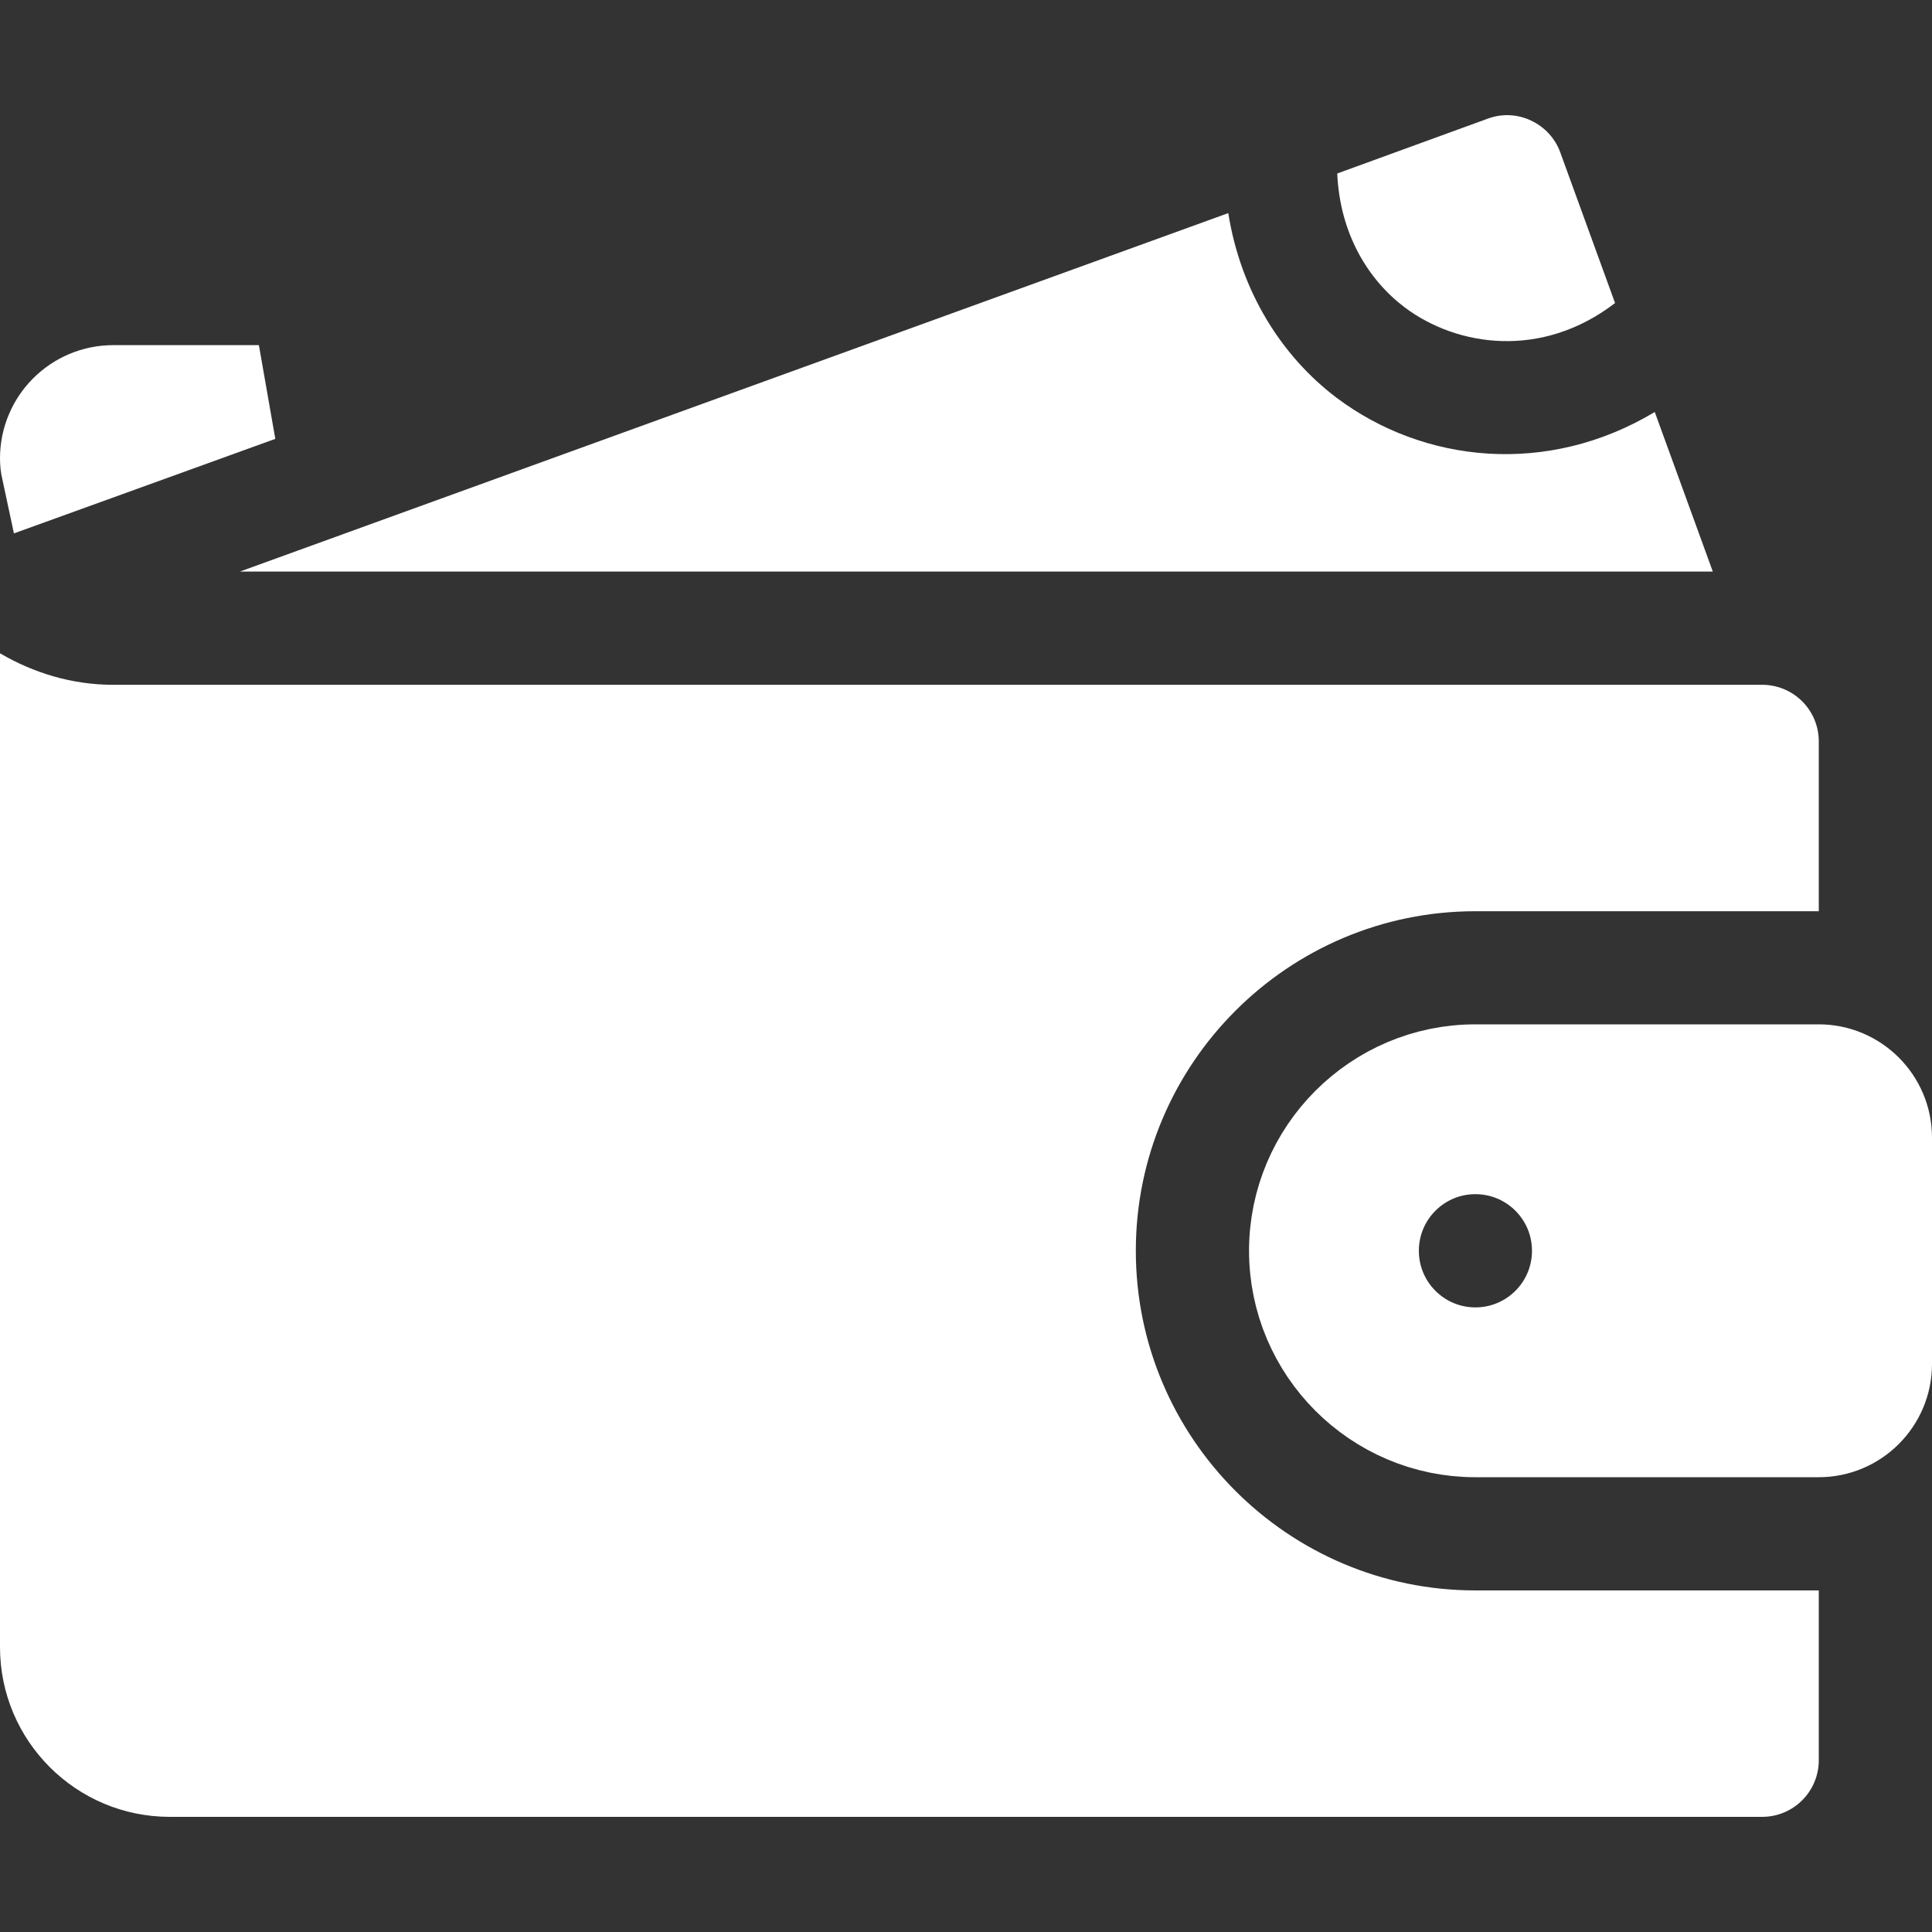 <svg width="20" height="20" viewBox="0 0 20 20" fill="none" xmlns="http://www.w3.org/2000/svg">
<rect x="0" y="0" width="20" height="20" fill="#333333" stroke="none"/>
<g clip-path="url(#clip0)">
<path d="M15.273 11.104H18.828C19.198 11.104 19.5 11.406 19.5 11.776V14.12C19.5 14.49 19.198 14.792 18.828 14.792H15.273C14.258 14.792 13.43 13.965 13.43 12.948C13.43 11.932 14.258 11.104 15.273 11.104ZM14.188 12.948C14.188 13.548 14.674 14.034 15.273 14.034C15.873 14.034 16.359 13.548 16.359 12.948C16.359 12.348 15.873 11.862 15.273 11.862C14.674 11.862 14.188 12.348 14.188 12.948Z" fill="white" stroke="white"/>
<path d="M1.172 4.073H2.68L0.512 4.857C0.504 4.82 0.5 4.782 0.5 4.745C0.5 4.374 0.801 4.073 1.172 4.073Z" fill="white" stroke="white"/>
<path d="M16.719 3.137L16.152 1.578C16.1 1.433 15.99 1.314 15.849 1.248C15.708 1.181 15.548 1.174 15.402 1.228L13.843 1.796C13.871 2.418 14.16 2.893 14.54 3.181C15.085 3.591 15.963 3.718 16.719 3.137Z" fill="white"/>
<path d="M12.715 2.206L2.483 5.917H17.731L17.13 4.265C16.019 4.932 14.737 4.796 13.834 4.116C13.27 3.689 12.845 3.022 12.715 2.206Z" fill="white"/>
<path d="M11.758 12.948C11.758 11.01 13.335 9.433 15.273 9.433H18.828V7.675C18.828 7.351 18.566 7.089 18.242 7.089H1.172C0.743 7.089 0.346 6.965 0 6.763V17.05C0 18.021 0.787 18.808 1.758 18.808H18.242C18.566 18.808 18.828 18.545 18.828 18.222V16.464H15.273C13.335 16.464 11.758 14.887 11.758 12.948ZM7.097 15.697C7.088 15.7 7.079 15.698 7.07 15.701V16.464C7.07 16.788 6.808 17.05 6.484 17.05C6.161 17.05 5.898 16.788 5.898 16.464V15.68C5.527 15.546 5.171 15.304 4.864 14.939C4.656 14.691 4.688 14.321 4.936 14.113C5.183 13.905 5.553 13.937 5.761 14.185C6.069 14.551 6.407 14.698 6.696 14.596C6.919 14.514 7.07 14.291 7.07 14.042C7.07 13.693 6.767 13.534 6.484 13.534C5.531 13.534 4.727 12.693 4.727 11.698C4.727 11.007 5.16 10.376 5.832 10.092C5.854 10.083 5.877 10.083 5.898 10.075V9.433C5.898 9.109 6.161 8.847 6.484 8.847C6.808 8.847 7.07 9.109 7.07 9.433V10.017C7.426 10.111 7.77 10.292 8.064 10.577C8.296 10.802 8.302 11.173 8.077 11.405C7.852 11.638 7.481 11.645 7.249 11.418C6.823 11.006 6.433 11.108 6.289 11.171C6.052 11.272 5.899 11.478 5.899 11.698C5.899 12.04 6.183 12.362 6.484 12.362C7.487 12.362 8.242 13.084 8.242 14.042C8.242 14.782 7.782 15.447 7.097 15.697Z" fill="white"/>
<rect x="4.375" y="8.75" width="4.375" height="8.75" fill="white"/>
</g>
<defs>
<clipPath id="clip0">
<rect width="20" height="20" fill="white"/>
</clipPath>
</defs>
</svg>
